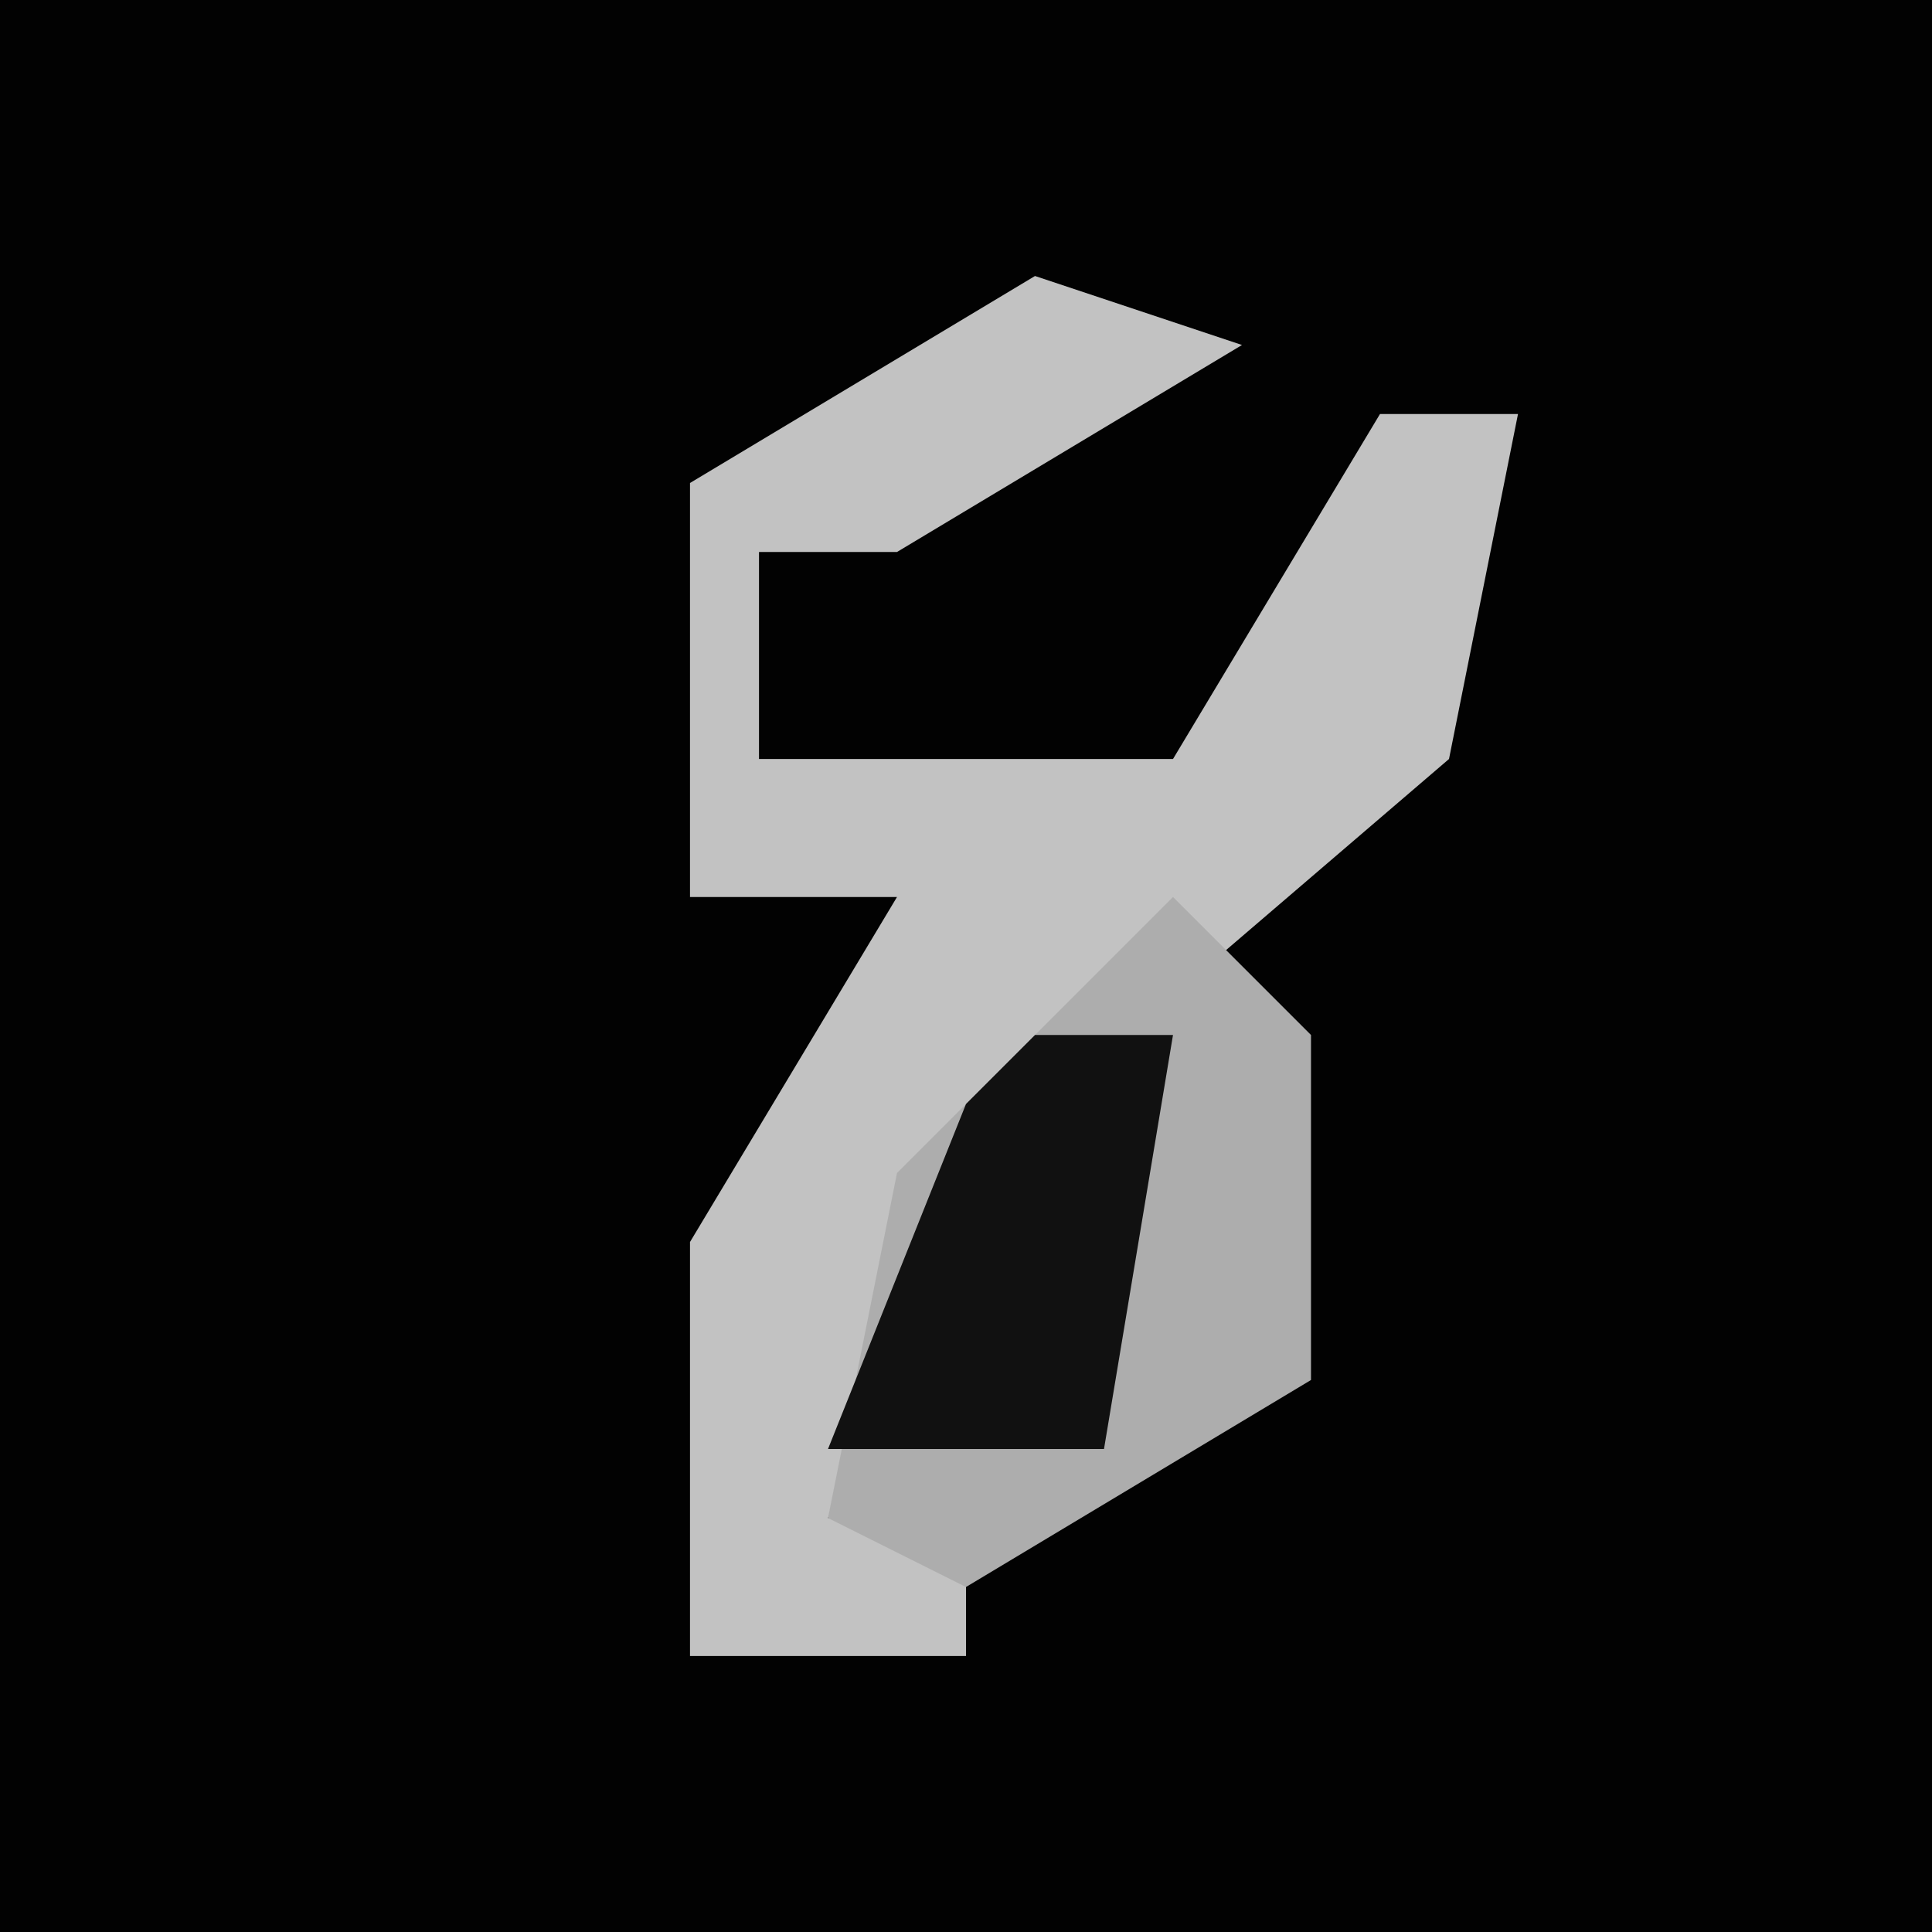 <?xml version="1.0" encoding="UTF-8"?>
<svg version="1.1" xmlns="http://www.w3.org/2000/svg" width="28" height="28">
<path d="M0,0 L28,0 L28,28 L0,28 Z " fill="#020202" transform="translate(0,0)"/>
<path d="M0,0 L3,1 L-2,4 L-4,4 L-4,7 L2,7 L5,2 L7,2 L6,7 L-1,13 L-3,18 L-1,18 L-1,20 L-5,20 L-5,14 L-2,9 L-5,9 L-5,3 Z " fill="#C2C2C2" transform="translate(15,4)"/>
<path d="M0,0 L2,2 L2,7 L-3,10 L-5,9 L-4,4 Z " fill="#ADADAD" transform="translate(17,13)"/>
<path d="M0,0 L2,0 L1,6 L-3,6 L-1,1 Z " fill="#111111" transform="translate(15,15)"/>
</svg>
